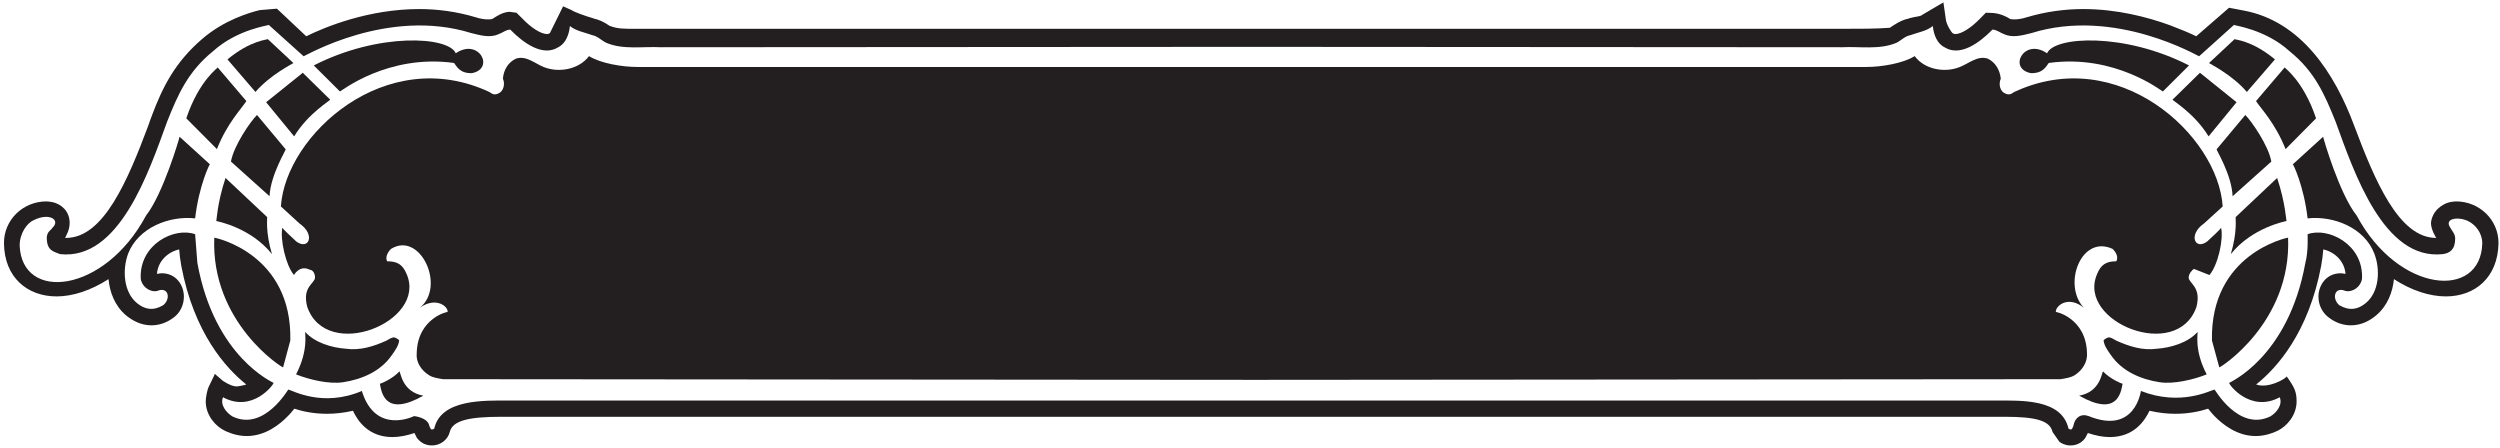 <?xml version="1.0" encoding="UTF-8"?>
<svg xmlns="http://www.w3.org/2000/svg" xmlns:xlink="http://www.w3.org/1999/xlink" width="508pt" height="91pt" viewBox="0 0 508 91" version="1.1">
<g id="surface1">
<path style=" stroke:none;fill-rule:nonzero;fill:rgb(13.73%,12.16%,12.549%);fill-opacity:1;" d="M 499.078 40.926 C 498.652 40.926 498.227 41.008 497.773 41.086 C 496.152 41.457 494.188 42.949 493.973 45.312 C 493.973 46.695 495.012 48.32 495.062 48.344 C 487.461 48.398 482.566 36.727 478.34 25.453 C 474.402 14.898 467.57 4.289 455.871 2.133 L 452.945 1.574 L 446.273 7.371 C 444.996 6.734 443.188 5.988 440.957 5.137 C 436.438 3.488 430.188 1.84 423.301 1.84 C 419.633 1.84 415.695 2.348 411.812 3.516 C 410.828 3.836 409.98 3.941 409.316 3.941 C 408.941 3.941 408.676 3.914 408.465 3.863 C 408.438 3.836 408.387 3.836 408.117 3.648 C 407.719 3.41 406.523 2.773 405.008 2.641 L 403.52 2.586 L 402.48 3.648 C 400.434 5.777 398.492 6.918 397.324 6.918 C 397.109 6.918 396.977 6.867 396.766 6.734 C 396.551 6.602 395.488 5.004 395.383 3.863 L 394.902 0.484 L 390.598 3.012 C 390.145 3.41 389.508 3.277 387.992 3.703 C 387.727 3.836 387.434 3.863 387.164 3.941 C 386.051 4.289 385.066 4.953 384.641 5.219 C 384.188 5.562 384.082 5.59 383.977 5.645 C 381.184 5.855 378.102 5.855 374.137 5.855 L 129.258 5.855 C 126.547 5.855 125.402 5.855 123.805 5.219 C 123.434 4.953 122.449 4.289 121.309 3.941 C 121.066 3.863 120.746 3.836 120.508 3.703 C 118.992 3.277 116.629 2.426 116.148 2.055 L 114.422 1.281 L 111.734 6.734 C 111.52 6.867 111.336 6.918 111.176 6.918 C 109.98 6.918 108.039 5.777 106.02 3.648 L 104.953 2.586 L 103.52 2.398 C 102.004 2.48 100.781 3.41 100.355 3.648 C 100.113 3.836 100.062 3.836 100.008 3.863 C 99.824 3.914 99.504 3.941 99.184 3.941 C 98.492 3.941 97.645 3.836 96.684 3.516 C 92.805 2.348 88.867 1.84 85.199 1.84 C 74.934 1.84 66.109 5.457 62.227 7.371 L 56.27 1.762 L 52.762 2.055 C 50.633 2.586 45.527 4.074 41.062 7.93 C 35.559 12.664 33.031 17.688 30.824 23.59 C 30.613 24.148 30.371 24.789 30.16 25.453 C 25.934 36.727 21.039 48.344 13.438 48.344 L 13.223 48.344 C 13.305 48.184 13.465 47.918 13.543 47.68 C 13.887 47.043 14.156 46.191 14.156 45.312 C 14.156 42.789 12.32 41.457 10.723 41.086 C 10.246 41.008 9.848 40.926 9.422 40.926 C 4.688 40.926 0.754 44.676 0.809 49.461 C 0.887 56.348 5.539 60.23 11.496 60.23 C 14.82 60.23 18.488 59.008 22.051 56.719 C 22.289 59.328 23.301 62.117 25.586 64.059 C 26.945 65.176 28.672 66.105 30.746 66.105 C 32.312 66.105 33.695 65.629 34.973 64.75 C 36.621 63.688 37.367 61.957 37.367 60.258 C 37.367 58.184 35.984 55.523 32.82 55.523 C 32.527 55.523 32.18 55.629 31.891 55.656 C 32.102 52.945 34.254 51.137 36.41 50.684 C 36.488 51.695 36.621 52.863 36.836 54.008 C 39.414 67.648 45.875 74.801 50.047 78.125 C 49.703 78.258 48.453 78.523 48.055 78.523 C 47.469 78.523 46.594 78.23 45.316 77.406 L 43.641 75.969 C 43.586 76.289 42.949 77.406 42.445 78.523 C 42.098 79.188 41.805 80.836 41.805 81.555 C 41.805 84.426 43.828 86.633 45.66 87.512 C 47.125 88.227 48.664 88.602 50.129 88.602 C 53.902 88.602 56.855 86.262 58.531 84.508 C 59.012 84.055 59.434 83.496 59.809 83.043 C 61.402 83.574 63.688 84.082 66.48 84.082 C 68.074 84.082 69.832 83.895 71.719 83.469 C 72.73 85.621 74.934 88.812 79.746 88.812 C 81.133 88.812 82.648 88.52 84.215 87.988 C 84.348 88.203 84.48 88.574 84.695 88.945 C 85.199 89.637 86.156 90.516 87.777 90.516 C 89.426 90.516 90.969 89.426 91.395 87.777 C 91.953 85.438 95.328 84.691 101.789 84.691 L 407.32 84.691 C 413.543 84.691 416.547 85.41 417.078 87.777 L 418.488 89.797 C 418.914 90.09 419.656 90.516 420.723 90.516 C 422.316 90.516 423.301 89.637 423.754 88.945 C 423.965 88.574 424.152 88.203 424.258 87.988 C 425.828 88.52 427.344 88.812 428.699 88.812 C 433.562 88.812 435.746 85.621 436.781 83.469 C 438.668 83.895 440.398 84.082 442.02 84.082 C 444.785 84.082 447.07 83.574 448.691 83.043 C 449.066 83.496 449.488 84.055 449.941 84.508 C 451.645 86.262 454.598 88.602 458.344 88.602 C 459.836 88.602 461.348 88.227 462.84 87.512 C 464.645 86.633 466.668 84.426 466.668 81.555 C 466.668 79.695 466.297 78.762 464.645 76.477 C 464.727 76.688 462.066 78.469 459.566 78.336 C 459.195 78.336 458.77 78.258 458.449 78.125 C 462.625 74.801 469.086 67.648 471.664 54.008 C 471.879 52.863 472.012 51.695 472.09 50.684 C 474.246 51.137 476.398 52.945 476.609 55.656 C 476.32 55.629 475.973 55.523 475.68 55.523 C 472.516 55.523 471.105 58.184 471.105 60.258 C 471.105 61.957 471.879 63.688 473.527 64.75 C 474.777 65.629 476.188 66.105 477.703 66.105 C 479.801 66.105 481.559 65.176 482.859 64.059 C 485.172 62.117 486.184 59.328 486.449 56.719 C 489.961 59.008 493.68 60.23 497.004 60.23 C 502.961 60.23 507.562 56.348 507.695 49.461 C 507.746 44.676 503.812 40.926 499.078 40.926 Z M 478.871 43.793 C 475.363 39.406 472.062 27.996 472.062 27.785 L 465.895 33.395 C 465.895 33.156 468.156 37.758 468.902 44.375 C 474.141 43.793 480.441 46.238 482.461 51.527 C 483.738 54.852 483.445 59.348 480.734 61.578 C 479.164 62.883 477.434 63.227 475.363 62.031 C 473.82 60.781 474.27 58.121 476.637 59.133 C 478.234 59.426 479.801 58.121 479.961 56.582 C 480.281 49.59 472.996 46.078 468.902 47.594 C 468.902 47.594 469.086 51.102 468.449 53.418 C 464.965 72.695 452.973 77.719 452.973 77.797 C 452.816 78.062 457.254 83.969 463.238 80.723 C 463.875 82.238 462.625 83.836 461.348 84.605 C 454.891 87.77 449.996 79.023 449.996 79.156 C 449.066 79.367 443.059 82.586 435.027 79.445 C 435.027 79.445 433.883 88.406 424.418 84.551 C 422.875 83.969 421.602 84.816 421.309 86.547 C 421.121 86.84 421.121 87.609 420.324 87.105 C 418.941 81.043 410.859 81.387 405.512 81.387 L 103.68 81.387 C 98.336 81.387 89.613 81.043 88.23 87.105 C 87.434 87.609 87.434 86.84 87.246 86.547 C 86.953 84.816 84.137 84.551 84.137 84.551 C 84.137 84.551 76.32 88.488 73.527 79.445 C 65.578 82.824 59.516 79.367 58.586 79.156 C 58.586 79.023 53.664 87.77 47.203 84.605 C 45.953 83.836 44.68 82.238 45.316 80.723 C 51.297 83.969 55.711 78.062 55.578 77.797 C 55.578 77.719 43.59 72.695 40.105 53.418 L 39.652 47.594 C 35.504 46.078 28.301 49.59 28.594 56.582 C 28.754 58.121 30.32 59.426 31.914 59.133 C 34.281 58.121 34.762 60.781 33.141 62.031 C 31.117 63.227 29.391 62.883 27.82 61.578 C 25.109 59.348 24.816 54.852 26.039 51.527 C 28.113 46.238 34.414 43.793 39.652 44.375 C 40.398 37.758 42.656 33.156 42.656 33.395 L 36.488 27.785 C 36.488 27.996 33.141 39.406 29.684 43.793 C 21.199 59.664 4.449 61.395 3.996 49.906 C 3.996 47.328 5.566 45.281 6.816 44.75 C 10.113 43.102 12.371 44.75 10.617 46.316 C 10.461 46.742 9.66 46.902 9.5 48.18 C 9.5 50.918 10.75 51.051 12.188 51.637 C 24.18 52.965 30.188 35.098 33.938 24.781 C 36.145 19.199 38.219 14.52 43.242 10.449 C 48.32 5.848 54.781 5.184 54.598 5.051 L 61.695 11.434 C 61.883 11.461 78.766 1.41 95.781 6.727 C 97.512 7.152 99.559 7.766 101.312 6.941 C 102.082 6.699 102.723 6.062 103.68 6.008 C 106.336 8.719 110.273 11.594 113.438 9.598 C 115.004 8.801 115.645 6.941 115.805 5.289 C 117.078 6.328 118.809 6.566 120.375 7.152 C 121.465 7.363 122.266 8.27 123.246 8.719 C 126.703 10.156 130.641 9.41 134.281 9.598 L 253.32 9.52 L 374.297 9.598 C 377.914 9.41 381.848 10.156 385.305 8.719 C 386.289 8.27 387.035 7.363 388.176 7.152 C 389.746 6.566 391.473 6.328 392.75 5.289 C 392.91 6.941 393.547 8.801 395.117 9.598 C 398.281 11.594 402.215 8.719 404.875 6.008 C 405.832 6.062 406.469 6.699 407.242 6.941 C 408.969 7.766 411.043 7.152 412.773 6.727 C 429.789 1.41 446.699 11.461 446.859 11.434 L 453.957 5.051 C 453.77 5.184 460.262 5.848 465.285 10.449 C 470.336 14.52 472.383 19.199 474.617 24.781 C 478.367 35.098 484.375 52.965 496.367 51.637 C 497.801 51.449 498.895 50.73 498.895 48.445 C 498.895 47.516 498.254 46.957 497.934 46.316 C 496.527 44.352 499.531 43.949 501.551 44.934 C 502.988 45.652 504.398 47.301 504.398 49.453 C 504.105 60.941 487.379 59.664 478.871 43.793 "/>
<path style=" stroke:none;fill-rule:nonzero;fill:rgb(13.73%,12.16%,12.549%);fill-opacity:1;" d="M 451.332 46.289 C 451.254 46.5 449.391 48.281 448.488 49.078 C 446.016 50.914 444.578 47.695 447.852 45.41 L 451.652 41.953 C 450.723 27.488 430.383 8.797 409.242 18.715 C 408.633 19.219 408.102 19.301 407.488 19.008 C 406.371 18.582 406.078 17.066 406.559 15.977 C 406.371 14.195 405.441 12.625 403.898 11.91 C 401.824 11.242 400.098 12.891 398.184 13.637 C 395.176 14.832 391.082 14.141 389.062 11.402 C 386.695 12.891 382.254 13.609 379.254 13.609 L 129.477 13.609 C 126.5 13.609 122.059 12.891 119.691 11.402 C 117.617 14.141 113.523 14.832 110.52 13.637 C 108.66 12.891 106.93 11.242 104.855 11.91 C 103.289 12.625 102.328 14.195 102.195 15.977 C 102.676 17.066 102.328 18.582 101.238 19.008 C 100.602 19.301 100.121 19.219 99.484 18.715 C 78.375 8.797 58.008 27.488 57.078 41.953 L 60.852 45.41 C 64.176 47.695 62.738 50.914 60.215 49.078 C 59.336 48.281 57.473 46.5 57.367 46.289 C 56.918 48.629 58.008 53.785 59.734 55.887 C 59.734 55.887 60.852 53.785 62.926 54.797 C 63.668 54.875 64.016 55.672 64.016 56.391 C 64.016 57.586 61.305 58.254 62.449 62.398 C 66.383 73.594 86.75 65.43 82.656 55.754 C 81.832 53.73 80.738 53.094 78.664 53.094 C 78.215 52.215 78.852 51.152 79.465 50.57 C 85.395 46.898 90.656 58.254 85.312 62.531 C 88.609 60.195 91.137 62.32 90.949 63.41 C 91.137 63.25 84.836 64.555 84.676 71.785 C 84.488 73.594 85.605 75.27 87.199 76.254 C 87.973 76.758 89.113 76.891 90.047 77.051 L 255.109 77.184 L 418.711 77.051 C 419.641 76.891 420.73 76.758 421.555 76.254 C 423.098 75.27 424.215 73.594 424.078 71.785 C 423.922 64.555 417.566 63.25 417.754 63.41 C 417.566 62.32 420.117 59.875 423.441 62.531 C 419.055 57.906 422.855 47.617 429.266 50.57 C 429.902 51.152 430.539 52.215 430.035 53.094 C 428.016 53.094 426.898 53.73 426.102 55.754 C 422.008 65.43 442.371 73.594 446.309 62.398 C 447.398 58.254 444.738 57.586 444.738 56.391 C 444.738 55.672 445.402 54.875 445.805 54.637 L 448.965 55.887 C 450.723 53.785 451.84 48.629 451.332 46.289 "/>
<path style=" stroke:none;fill-rule:nonzero;fill:rgb(13.73%,12.16%,12.549%);fill-opacity:1;" d="M 92.262 12.793 C 92.742 13.348 93.324 14.945 95.906 14.863 C 100.637 13.934 97.289 7.633 92.609 10.824 C 91.172 7.395 76.949 6.543 63.758 13.297 L 69.078 18.586 C 69.262 18.586 78.754 10.93 92.262 12.793 "/>
<path style=" stroke:none;fill-rule:nonzero;fill:rgb(13.73%,12.16%,12.549%);fill-opacity:1;" d="M 412.668 14.863 C 415.246 14.945 415.832 13.348 416.312 12.793 C 429.816 10.93 439.312 18.586 439.496 18.586 L 444.812 13.297 C 431.625 6.543 417.402 7.395 415.965 10.824 C 411.285 7.633 407.938 13.934 412.668 14.863 "/>
<path style=" stroke:none;fill-rule:nonzero;fill:rgb(13.73%,12.16%,12.549%);fill-opacity:1;" d="M 446.539 67.461 C 444.602 69.613 441.223 70.652 438.273 70.863 C 435.398 71.262 432.688 70.41 430.027 69.215 C 429.605 69.004 429.258 68.711 428.727 68.578 C 428.301 68.496 427.875 68.766 427.449 69.137 C 427.531 70.227 428.328 71.289 428.965 72.195 C 431.199 75.438 435.004 77.086 438.855 77.672 C 441.648 78.098 445.691 77.164 448.402 76.074 C 445.77 71.078 446.676 67.621 446.539 67.461 "/>
<path style=" stroke:none;fill-rule:nonzero;fill:rgb(13.73%,12.16%,12.549%);fill-opacity:1;" d="M 79.598 72.195 C 80.234 71.289 81.031 70.227 81.113 69.137 C 80.688 68.766 80.262 68.496 79.836 68.578 C 79.305 68.711 78.961 69.004 78.531 69.215 C 75.875 70.41 73.16 71.262 70.289 70.863 C 67.34 70.652 63.965 69.613 62.023 67.461 C 61.891 67.621 62.766 71.078 60.16 76.074 C 62.871 77.164 66.914 78.098 69.707 77.672 C 73.562 77.086 77.363 75.438 79.598 72.195 "/>
<path style=" stroke:none;fill-rule:nonzero;fill:rgb(13.73%,12.16%,12.549%);fill-opacity:1;" d="M 449.469 69.188 L 450.957 74.641 C 450.98 74.852 465.66 65.598 464.941 48.289 C 464.648 48.316 449.094 51.586 449.469 69.188 "/>
<path style=" stroke:none;fill-rule:nonzero;fill:rgb(13.73%,12.16%,12.549%);fill-opacity:1;" d="M 43.543 48.289 C 42.824 65.598 57.477 74.852 57.527 74.641 L 58.992 69.188 C 59.391 51.586 43.836 48.316 43.543 48.289 "/>
<path style=" stroke:none;fill-rule:nonzero;fill:rgb(13.73%,12.16%,12.549%);fill-opacity:1;" d="M 456.555 18.688 L 462.27 12.07 C 457.461 8.082 453.977 8.082 454.082 7.945 L 448.871 12.812 C 448.789 12.812 453.656 15.23 456.555 18.688 "/>
<path style=" stroke:none;fill-rule:nonzero;fill:rgb(13.73%,12.16%,12.549%);fill-opacity:1;" d="M 59.621 12.812 L 54.41 7.945 C 54.492 8.082 51.035 8.082 46.223 12.07 L 51.91 18.688 C 54.836 15.23 59.703 12.812 59.621 12.812 "/>
<path style=" stroke:none;fill-rule:nonzero;fill:rgb(13.73%,12.16%,12.549%);fill-opacity:1;" d="M 59.77 27.711 C 62.691 22.926 67.211 20.398 67.078 20.238 L 61.523 14.789 L 54.078 20.773 L 59.77 27.711 "/>
<path style=" stroke:none;fill-rule:nonzero;fill:rgb(13.73%,12.16%,12.549%);fill-opacity:1;" d="M 448.785 27.711 L 454.473 20.773 L 447.027 14.789 L 441.473 20.238 C 441.34 20.398 445.859 22.926 448.785 27.711 "/>
<path style=" stroke:none;fill-rule:nonzero;fill:rgb(13.73%,12.16%,12.549%);fill-opacity:1;" d="M 464.242 13.707 L 458.422 20.539 C 459.406 22.055 462.305 24.977 464.43 30.297 L 470.625 24.047 C 468.02 16.258 464.031 13.652 464.242 13.707 "/>
<path style=" stroke:none;fill-rule:nonzero;fill:rgb(13.73%,12.16%,12.549%);fill-opacity:1;" d="M 50.062 20.539 L 44.238 13.707 C 44.453 13.652 40.465 16.258 37.855 24.047 L 44.078 30.297 C 46.18 24.977 49.105 22.055 50.062 20.539 "/>
<path style=" stroke:none;fill-rule:nonzero;fill:rgb(13.73%,12.16%,12.549%);fill-opacity:1;" d="M 450.422 30.332 C 450.211 30.277 453.508 35.488 453.664 39.875 L 461.535 32.832 C 460.98 29.613 457.547 24.668 456.246 23.363 L 450.422 30.332 "/>
<path style=" stroke:none;fill-rule:nonzero;fill:rgb(13.73%,12.16%,12.549%);fill-opacity:1;" d="M 58.043 30.332 L 52.223 23.363 C 50.891 24.668 47.488 29.613 46.93 32.832 L 54.773 39.875 C 54.961 35.488 58.258 30.277 58.043 30.332 "/>
<path style=" stroke:none;fill-rule:nonzero;fill:rgb(13.73%,12.16%,12.549%);fill-opacity:1;" d="M 464.629 44.91 C 464.574 45.176 464.441 41.32 462.715 36.16 L 454.285 44.113 C 454.23 44.324 454.656 47.117 453.301 51.637 C 457.609 46.238 464.414 44.961 464.629 44.91 "/>
<path style=" stroke:none;fill-rule:nonzero;fill:rgb(13.73%,12.16%,12.549%);fill-opacity:1;" d="M 54.285 44.113 L 45.828 36.16 C 44.102 41.32 43.992 45.176 43.941 44.91 C 44.152 44.961 50.961 46.238 55.266 51.637 C 53.91 47.117 54.336 44.324 54.285 44.113 "/>
<path style=" stroke:none;fill-rule:nonzero;fill:rgb(13.73%,12.16%,12.549%);fill-opacity:1;" d="M 81.152 75.48 C 79.719 77.023 77.352 77.98 77.191 77.98 C 77.539 79.84 78.281 84.785 86.02 80.398 C 81.633 79.629 81.445 75.586 81.152 75.48 "/>
<path style=" stroke:none;fill-rule:nonzero;fill:rgb(13.73%,12.16%,12.549%);fill-opacity:1;" d="M 422.484 80.398 C 430.219 84.785 430.965 79.84 431.312 77.98 C 431.152 77.98 428.785 77.023 427.348 75.48 C 427.055 75.586 426.871 79.629 422.484 80.398 "/>
</g>
</svg>
